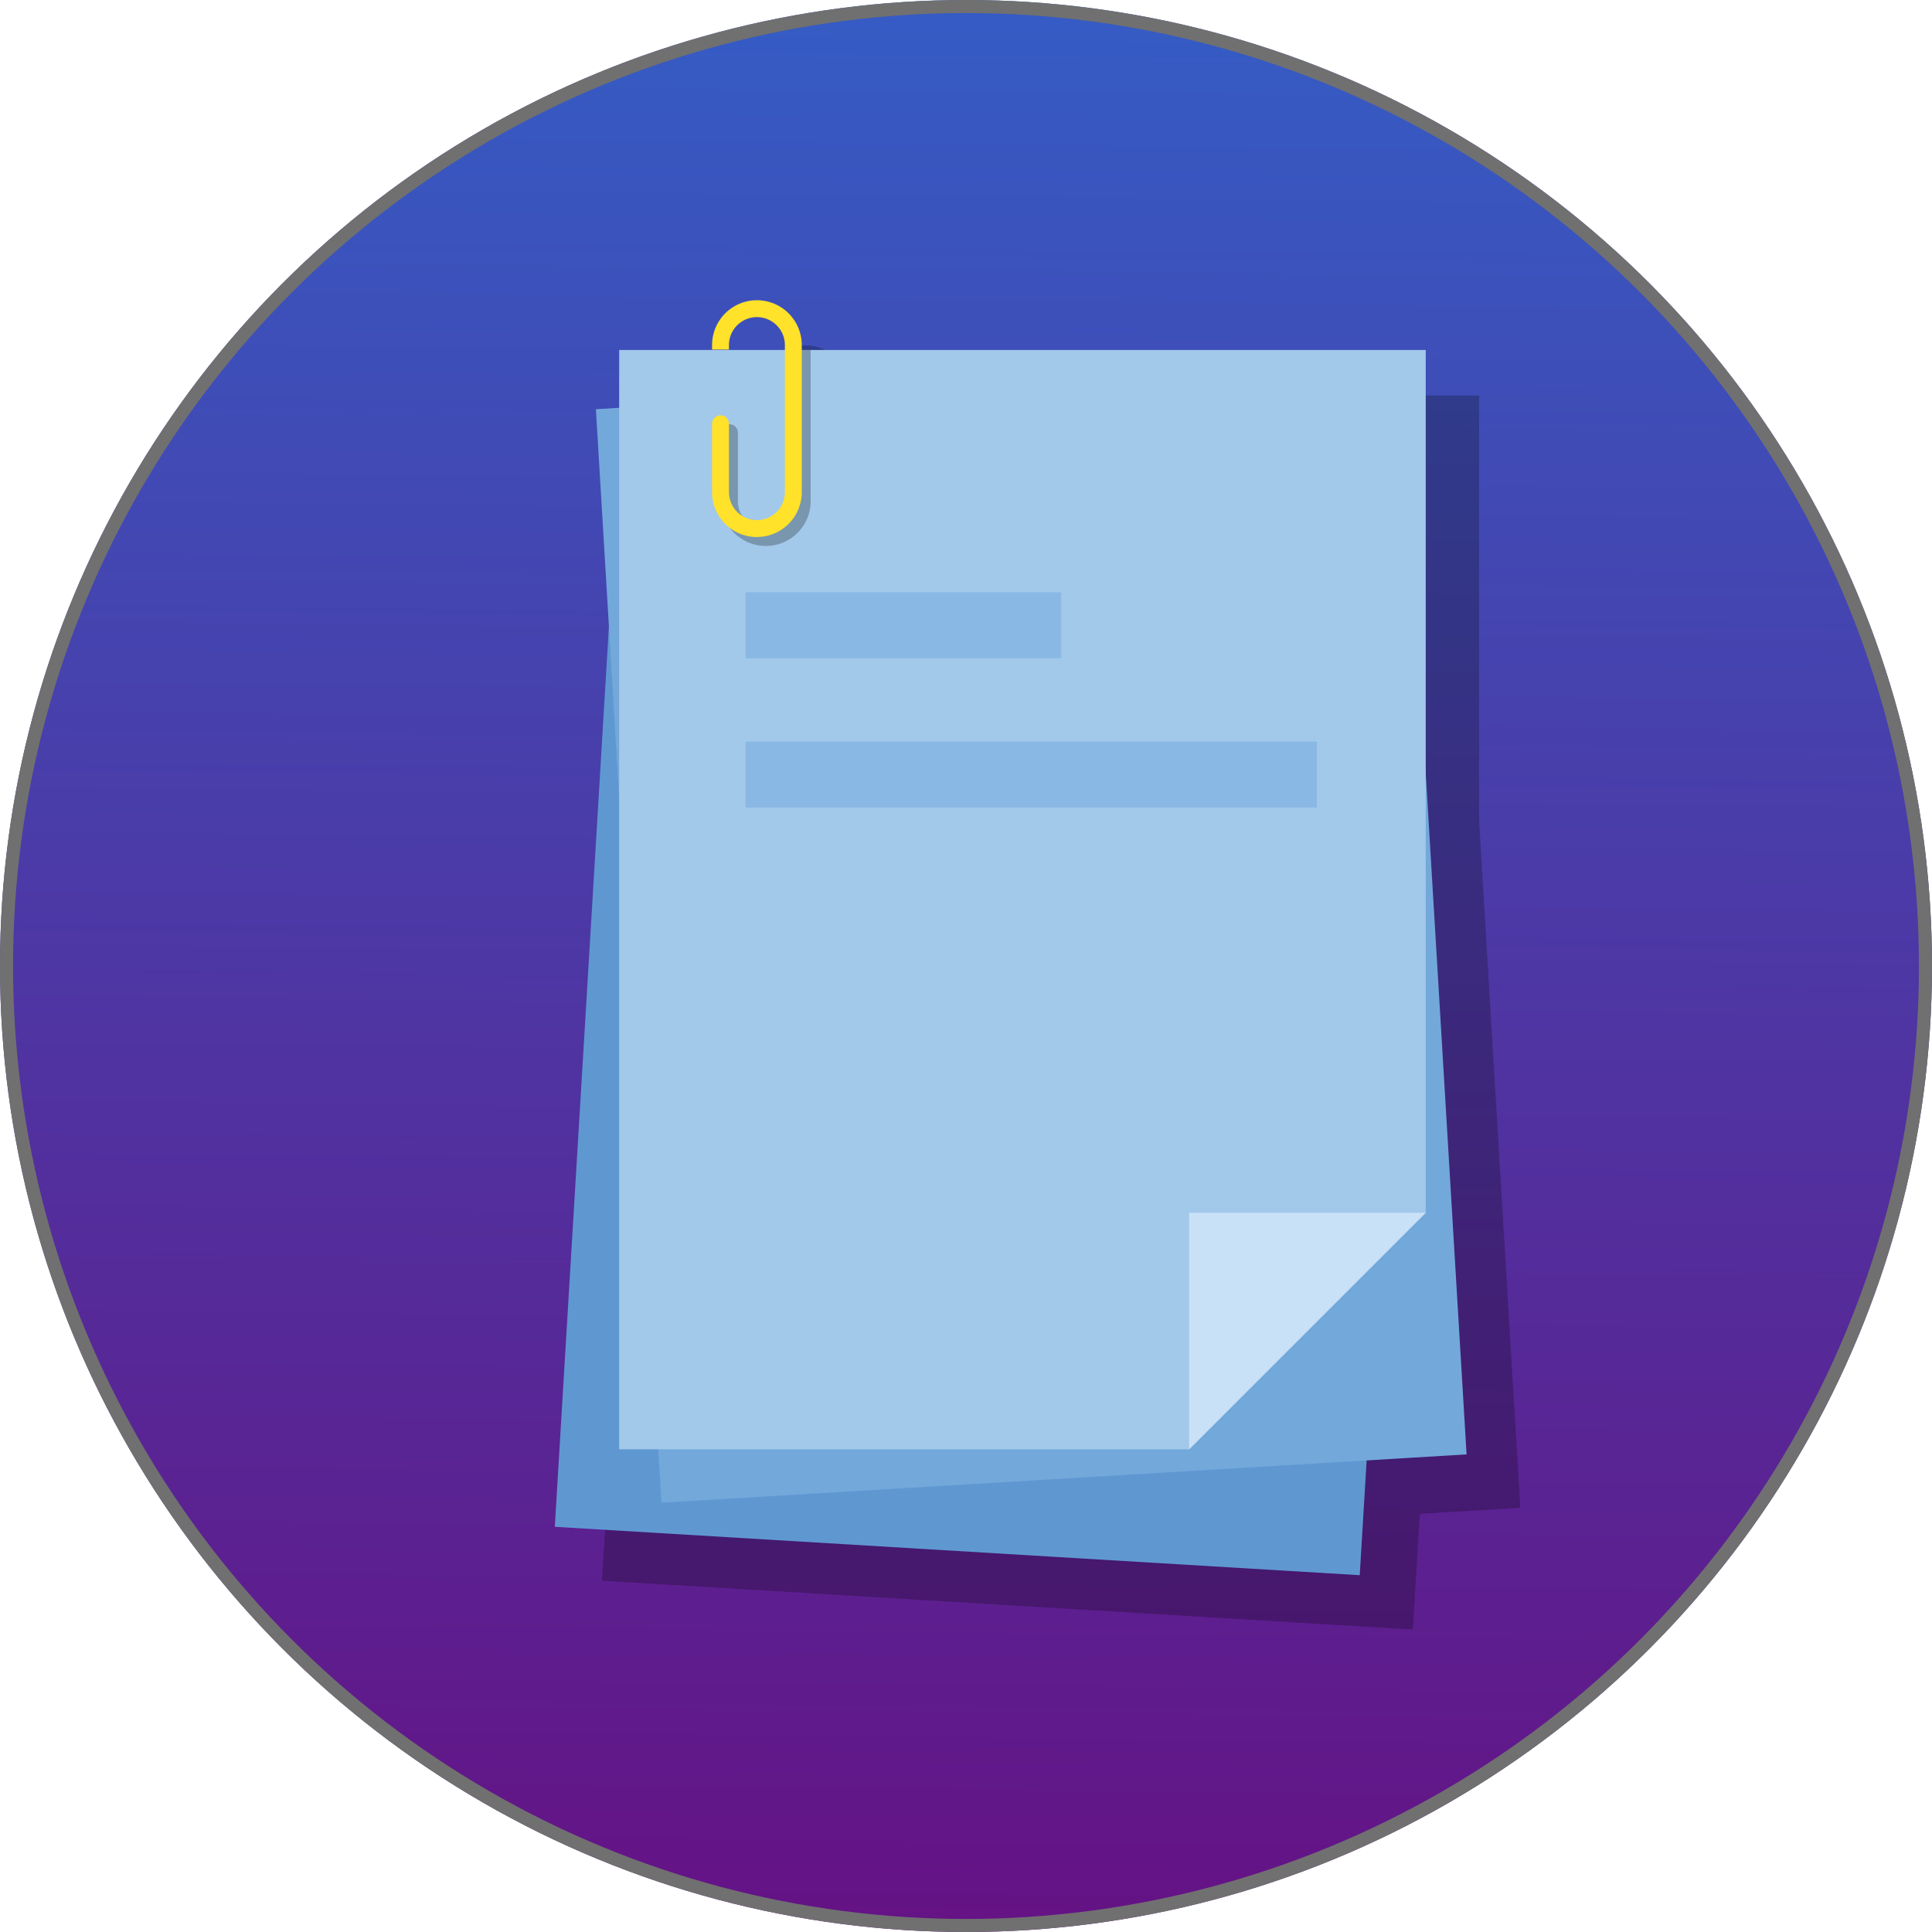 <svg xmlns="http://www.w3.org/2000/svg" xmlns:xlink="http://www.w3.org/1999/xlink" width="148" height="148" viewBox="0 0 148 148"><defs><style>.a{fill:none;}.b{stroke:#707070;fill:url(#a);}.c{clip-path:url(#b);}.d{opacity:0.24;}.e{clip-path:url(#d);}.f{fill:#5f98d1;}.g{fill:#73a8db;}.h{fill:#a2c8ea;}.i{fill:#c9e1f6;}.j{fill:#8ab8e4;}.k{opacity:0.25;mix-blend-mode:overlay;isolation:isolate;}.l{clip-path:url(#f);}.m{fill:#ffe229;}.n{stroke:none;}</style><linearGradient id="a" x1="0.513" y1="-0.143" x2="0.5" y2="1.077" gradientUnits="objectBoundingBox"><stop offset="0" stop-color="#2e67ce"/><stop offset="1" stop-color="#690c7f"/></linearGradient><clipPath id="b"><rect class="a" width="73.96" height="101.83"/></clipPath><clipPath id="d"><rect class="a" width="70.346" height="98.372"/></clipPath><clipPath id="f"><rect class="a" width="6.871" height="15.014"/></clipPath></defs><g transform="translate(-1493 -301)"><g class="b" transform="translate(1493 301)"><circle class="n" cx="74" cy="74" r="74"/><circle class="a" cx="74" cy="74" r="73.5"/></g><g transform="translate(1535.5 324)"><g class="c"><g class="c"><g class="d" transform="translate(3.615 3.458)"><g class="e"><path d="M74.658,10.974H26.516V10.6a3.46,3.46,0,1,0-6.92,0v.344h1.3V10.6a2.157,2.157,0,1,1,4.315,0v.375H12.43v4.465l-1.8.108,1.008,16.816L7.463,101.771l62.116,3.74.533-8.864,7.7-.462L74.658,43.638Z" transform="translate(-7.463 -7.139)"/></g></g></g><rect class="f" width="83.916" height="61.786" transform="matrix(0.06, -0.998, 0.998, 0.06, 0, 93.96)"/><rect class="g" width="61.786" height="83.916" transform="translate(3.148 8.347) rotate(-3.432)"/><path class="h" d="M53.841,92.077H10.181V7.861H71.967V73.95Z" transform="translate(-5.249 -4.053)"/><path class="i" d="M100.313,144.3h18.126l-18.126,18.127Z" transform="translate(-51.721 -74.398)"/><rect class="j" width="24.169" height="5.055" transform="translate(14.619 22.371)"/><rect class="j" width="43.756" height="5.055" transform="translate(14.619 33.806)"/><g class="c"><g class="k" transform="translate(12.731 3.808)"><g class="l"><path d="M31.858,8.171V19.439a2.142,2.142,0,1,1-4.284,0V14.224a.647.647,0,1,0-1.293,0v5.215a3.435,3.435,0,0,0,6.871,0V7.86H31.812c0,.02.046.29.046.311" transform="translate(-26.281 -7.86)"/></g></g><path class="m" d="M28.306,18.139A3.435,3.435,0,0,1,24.871,14.7V9.488a.647.647,0,1,1,1.293,0V14.7a2.142,2.142,0,1,0,4.284,0V3.435a2.142,2.142,0,1,0-4.284,0v.342H24.871V3.435a3.435,3.435,0,1,1,6.871,0V14.7a3.435,3.435,0,0,1-3.435,3.435" transform="translate(-12.823 0)"/></g></g></g></g></svg>
